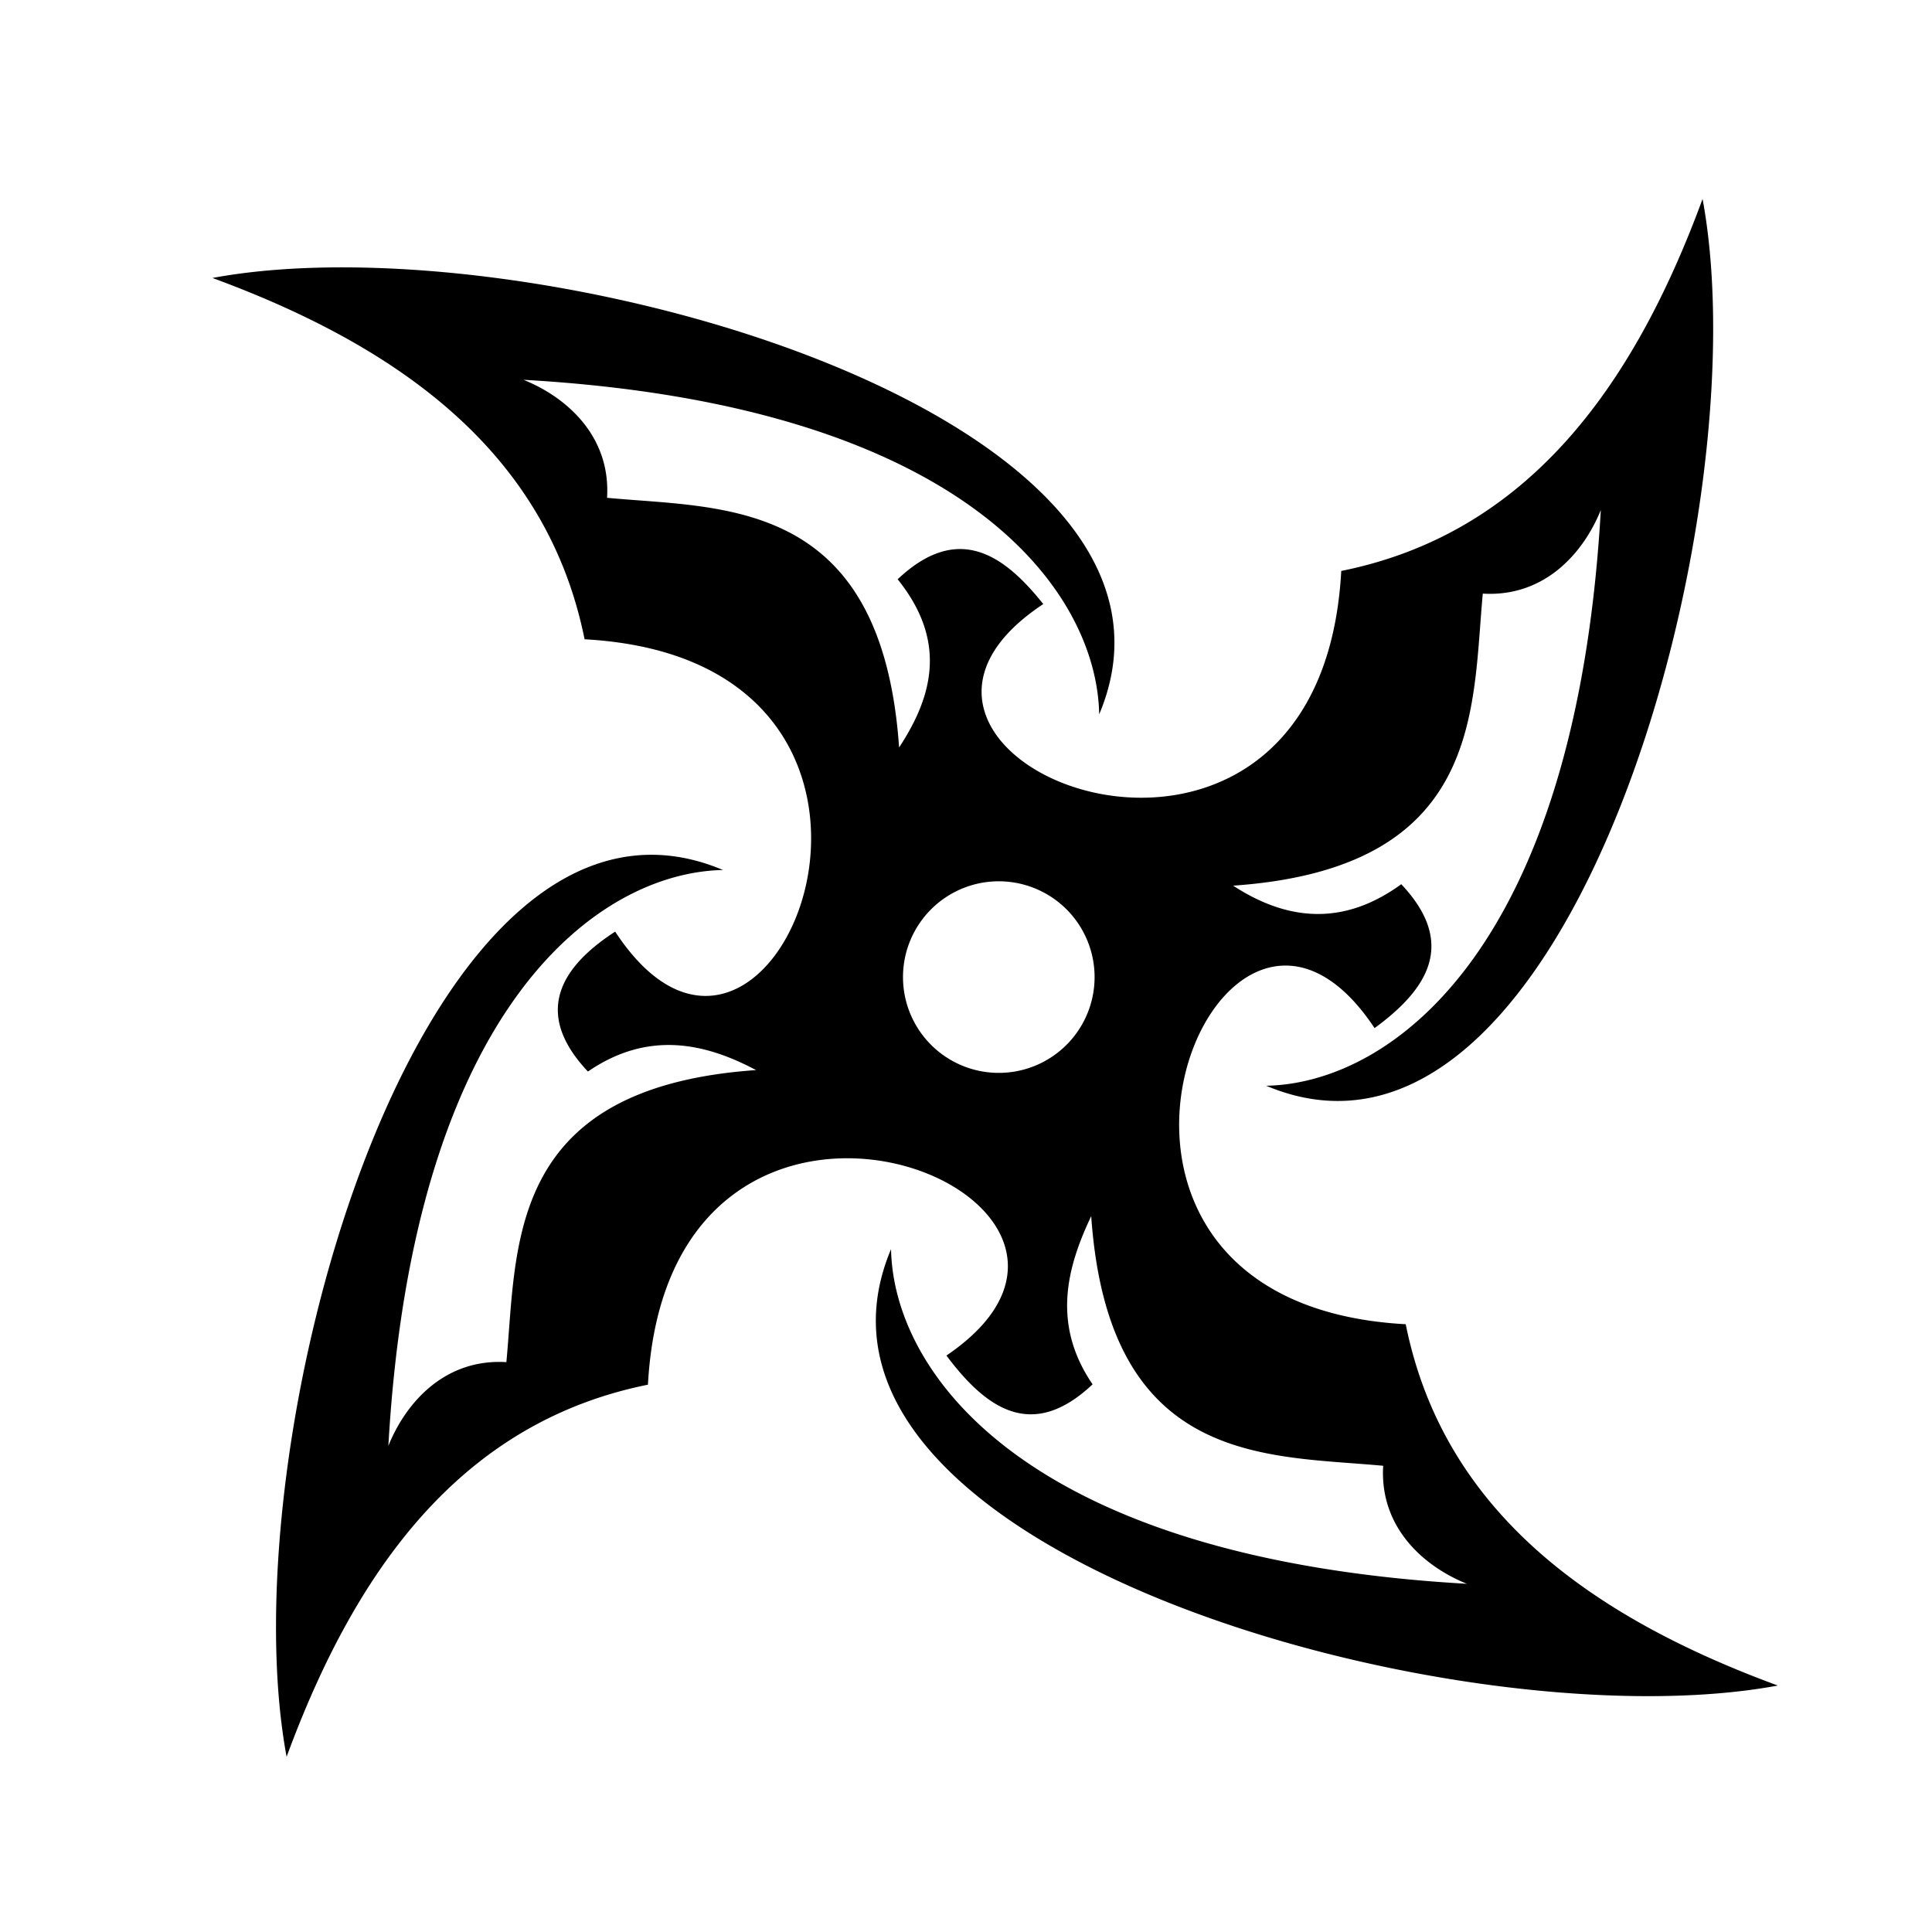 <?xml version="1.0" encoding="UTF-8" standalone="no"?>
<svg
   xmlns:dc="http://purl.org/dc/elements/1.1/"
   xmlns:cc="http://creativecommons.org/ns#"
   xmlns:rdf="http://www.w3.org/1999/02/22-rdf-syntax-ns#"
   xmlns:svg="http://www.w3.org/2000/svg"
   xmlns="http://www.w3.org/2000/svg"
   xmlns:sodipodi="http://sodipodi.sourceforge.net/DTD/sodipodi-0.dtd"
   xmlns:inkscape="http://www.inkscape.org/namespaces/inkscape"
   height="48"
   width="48"
   id="svg4"
   version="1.1"
   viewBox="0 0 48 48"
   sodipodi:docname="ninja.svg"
   inkscape:export-filename="C:\Users\alexa\Desktop\ClassIcons\classNinja.png"
   inkscape:export-xdpi="256"
   inkscape:export-ydpi="256"
   inkscape:version="0.92.3 (2405546, 2018-03-11)">
  <sodipodi:namedview
     pagecolor="#ffffff"
     bordercolor="#666666"
     borderopacity="1"
     objecttolerance="10"
     gridtolerance="10"
     guidetolerance="10"
     inkscape:pageopacity="0"
     inkscape:pageshadow="2"
     inkscape:window-width="2560"
     inkscape:window-height="1017"
     id="namedview7"
     showgrid="false"
     inkscape:zoom="4.9166667"
     inkscape:cx="-43.728813"
     inkscape:cy="24"
     inkscape:window-x="-8"
     inkscape:window-y="-8"
     inkscape:window-maximized="1"
     inkscape:current-layer="svg4" />
  <defs
     id="defs8" />
  <path
     id="path2"
     display="inline"
     d="m 42.3,4.942 c -1.744,4.746 -4.401,8.323 -8.977,9.243 -0.532,9.755 -13.247,4.682 -7.403,0.823 -0.977,-1.227 -2.118,-2.032 -3.618,-0.616 1.263,1.57 0.841,2.95 0.036,4.179 -0.433,-6.227 -4.38,-5.932 -7.256,-6.203 0.095,-1.507 -0.974,-2.488 -2.077,-2.932 10.971,0.623 14.248,5.242 14.304,8.312 C 30.454,10.29 13.197,5.433 5.278,6.906 10.024,8.65 13.601,11.307 14.524,15.883 c 9.753,0.532 4.68,13.247 0.76,7.263 -1.288,0.835 -2.093,1.976 -0.677,3.476 1.482,-1.015 2.887,-0.722 4.177,-0.036 -6.225,0.433 -5.932,4.38 -6.203,7.256 -1.507,-0.092 -2.486,0.974 -2.932,2.08 0.625,-10.973 5.244,-14.248 8.314,-14.307 -7.459,-3.144 -12.315,14.115 -10.842,22.032 1.744,-4.746 4.401,-8.323 8.977,-9.245 0.532,-9.753 13.247,-4.68 7.416,-0.724 0.99,1.324 2.131,2.131 3.631,0.715 -1.013,-1.484 -0.645,-2.892 -0.034,-4.179 0.431,6.225 4.378,5.932 7.254,6.203 -0.092,1.507 0.974,2.486 2.08,2.932 -10.973,-0.625 -14.248,-5.242 -14.307,-8.314 -3.142,7.461 14.115,12.315 22.032,10.842 -4.746,-1.744 -8.323,-4.398 -9.245,-8.977 -9.753,-0.53 -4.68,-13.247 -0.774,-7.357 1.274,-0.932 2.08,-2.075 0.663,-3.575 -1.416,1.031 -2.806,0.929 -4.177,0.036 6.225,-0.433 5.932,-4.38 6.203,-7.256 1.507,0.092 2.486,-0.974 2.932,-2.077 -0.625,10.971 -5.244,14.248 -8.314,14.304 7.459,3.144 12.315,-14.113 10.842,-22.032 z M 24.766,21.896 a 2.38,2.38 0 1 1 0,4.759 2.38,2.38 0 0 1 0,-4.759 z"
     stroke-miterlimit="4"
     style="display:inline;fill-opacity:1;stroke:#ffe60c;stroke-width:0;stroke-linecap:butt;stroke-linejoin:miter;stroke-miterlimit:4;stroke-opacity:1" />
</svg>
